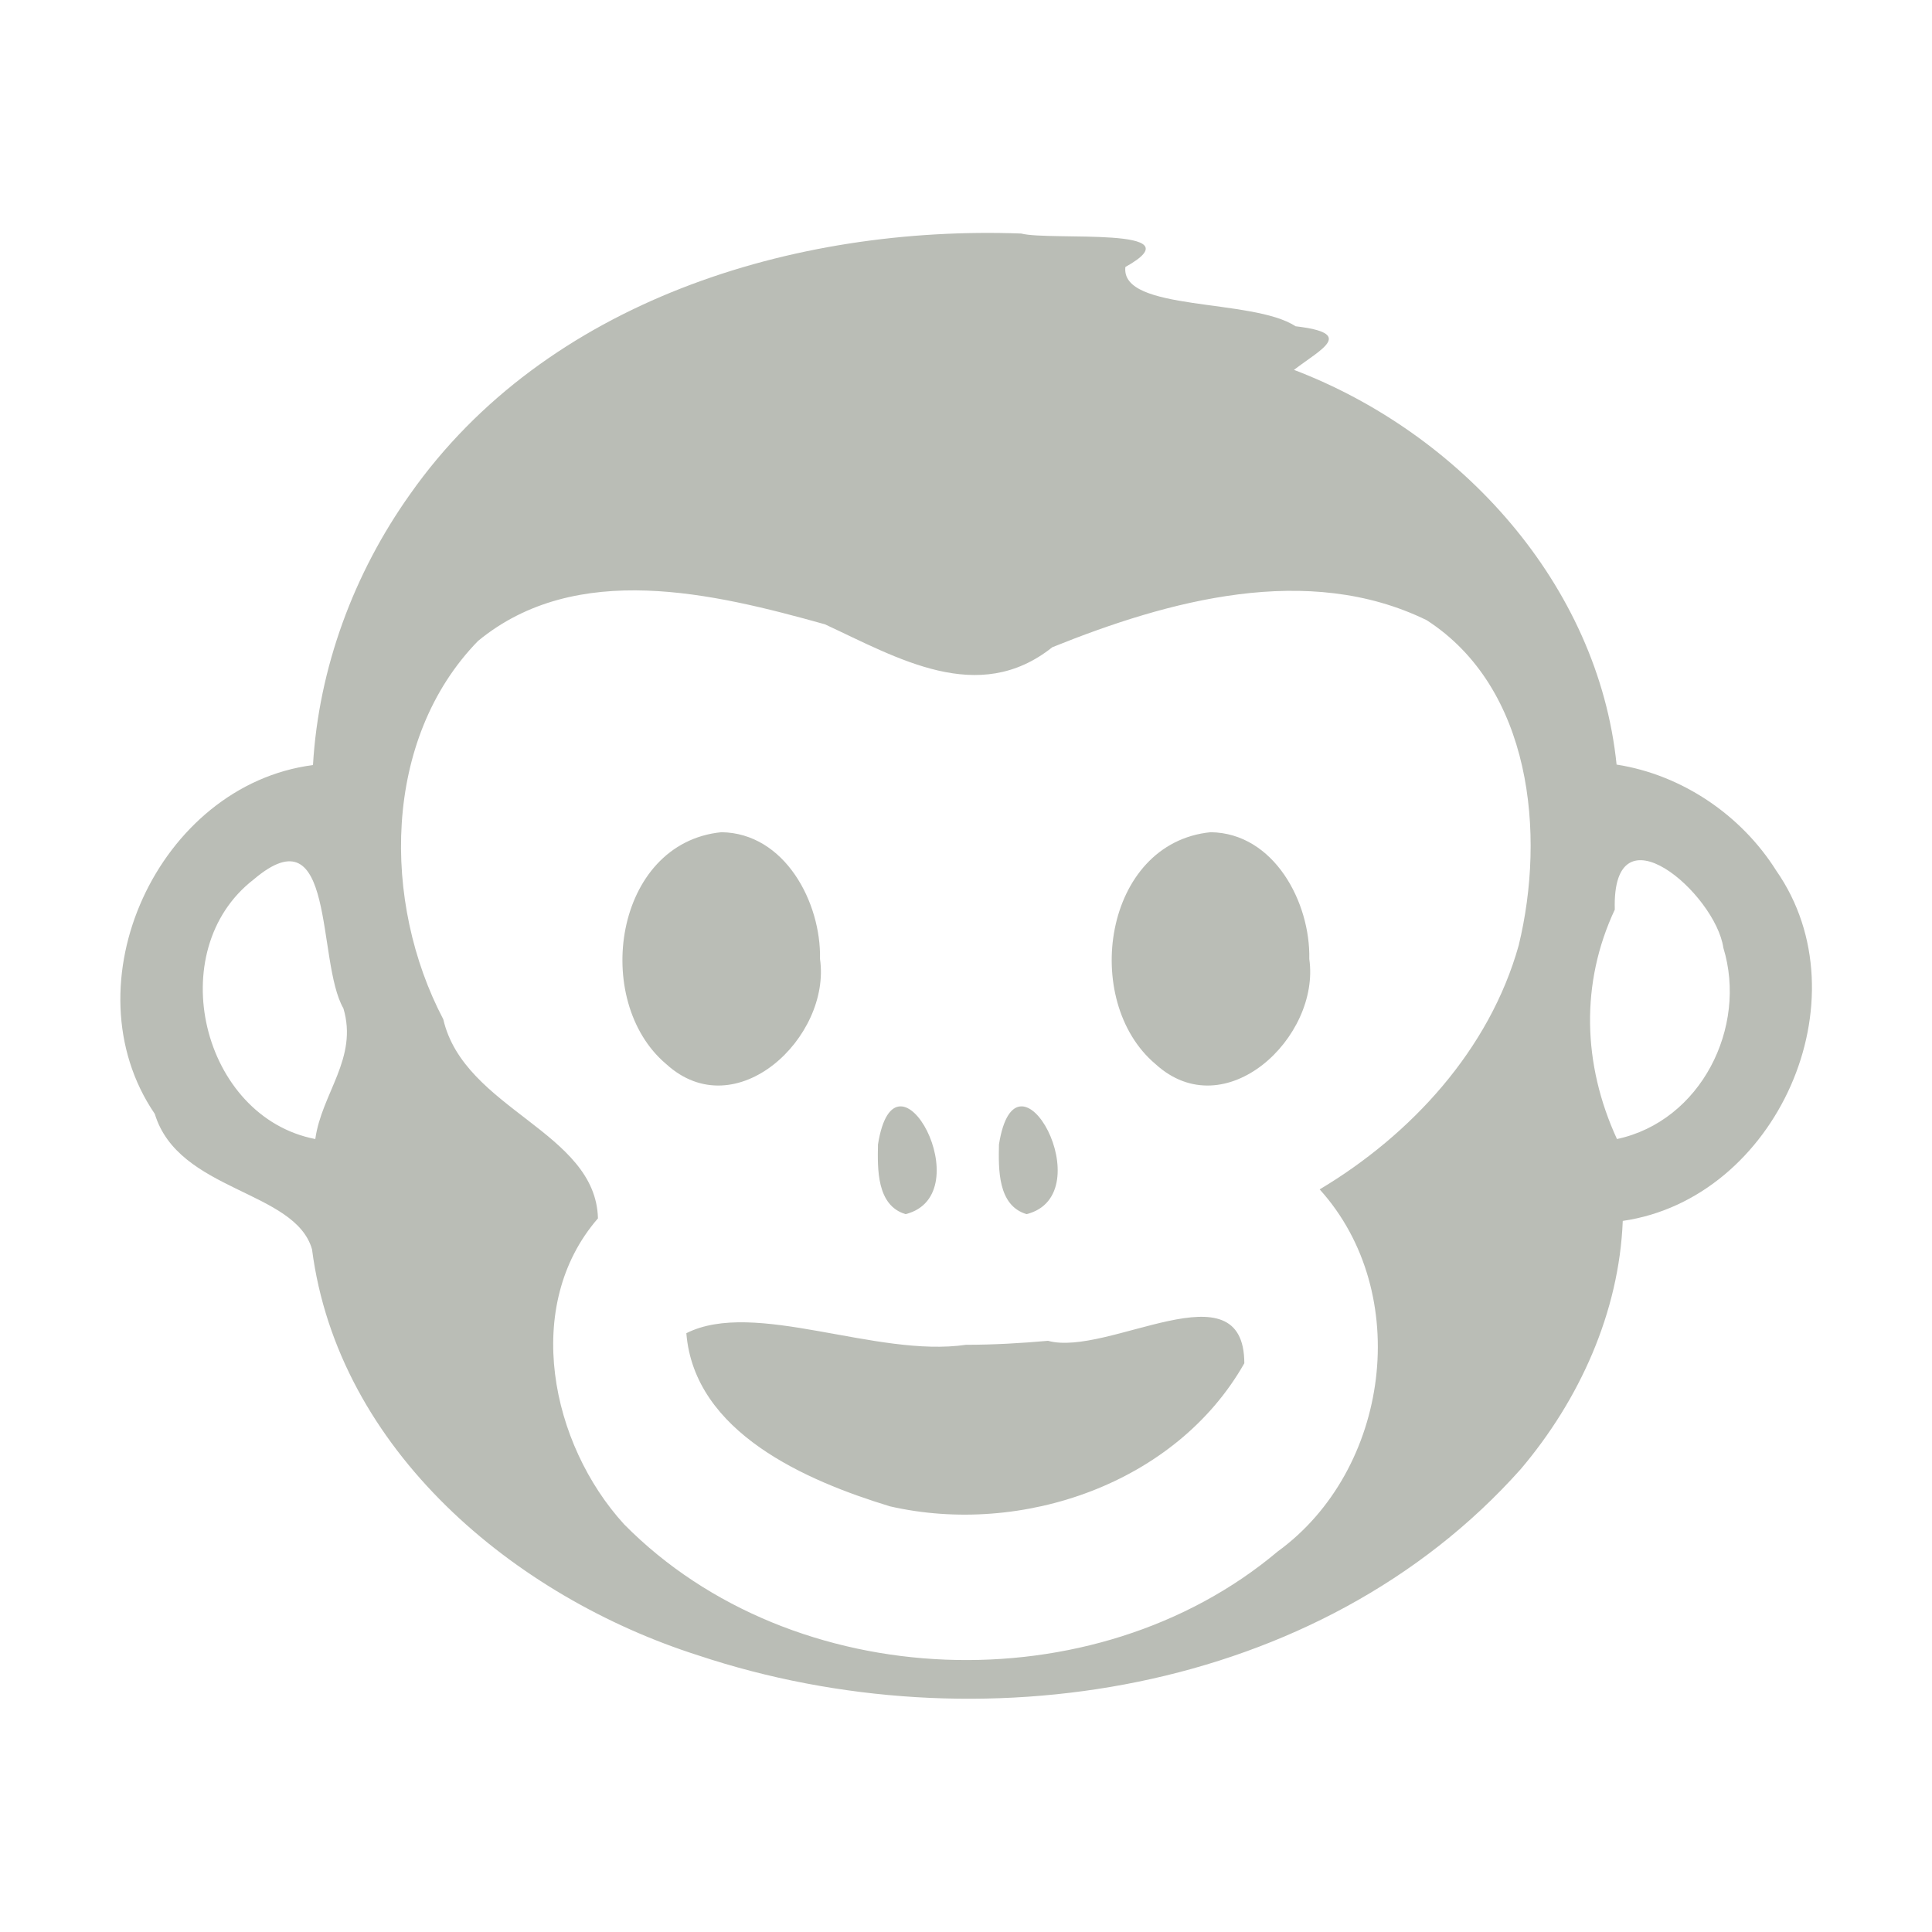 <?xml version="1.0" encoding="UTF-8" standalone="no"?><!DOCTYPE svg PUBLIC "-//W3C//DTD SVG 1.1//EN" "http://www.w3.org/Graphics/SVG/1.1/DTD/svg11.dtd"><svg enable-background="new 0 0 64 64" height="64" version="1.1" viewBox="0 0 16 16" width="64" xmlns="http://www.w3.org/2000/svg"><path d="m8 11.137c-0.745 0.109-1.751-0.381-2.316-0.096 0.066 0.823 0.994 1.223 1.687 1.434 1.09 0.249 2.368-0.187 2.934-1.185-2e-3 -0.822-1.13-0.05-1.626-0.186-0.226 0.02-0.452 0.033-0.679 0.033zm-1.209-3.195c0.093 0.648-0.697 1.397-1.274 0.87-0.619-0.522-0.431-1.831 0.457-1.92 0.526 0.007 0.827 0.582 0.817 1.05zm4.052 0c0.093 0.648-0.697 1.397-1.274 0.87-0.619-0.522-0.431-1.831 0.457-1.92 0.526 0.007 0.827 0.582 0.817 1.05zm-3.343 2.113c0.634-0.161-0.085-1.485-0.229-0.577-0.004 0.201-0.012 0.506 0.229 0.577zm1.002 0c0.634-0.161-0.085-1.485-0.229-0.577-0.004 0.201-0.012 0.506 0.229 0.577zm4.886-3.722c-0.153-1.497-1.297-2.746-2.672-3.27 0.234-0.178 0.506-0.303 0.013-0.361-0.355-0.235-1.452-0.118-1.409-0.491 0.612-0.341-0.621-0.214-0.863-0.277-1.883-0.069-3.937 0.559-5.061 2.159-0.466 0.655-0.757 1.439-0.804 2.243-1.28 0.165-2.042 1.815-1.31 2.889 0.196 0.645 1.161 0.63 1.302 1.121 0.215 1.663 1.677 2.879 3.201 3.364 2.307 0.767 5.143 0.325 6.808-1.542 0.487-0.574 0.816-1.299 0.846-2.057 1.274-0.184 2.013-1.837 1.271-2.901-0.29-0.461-0.782-0.794-1.322-0.878zm-10.777 3.1c-0.94-0.182-1.272-1.56-0.511-2.149 0.684-0.582 0.519 0.678 0.744 1.067 0.123 0.414-0.181 0.704-0.233 1.083zm8.318 0.417c0.777 0.859 0.58 2.325-0.348 2.999-1.515 1.275-4.017 1.188-5.412-0.225-0.608-0.665-0.846-1.81-0.217-2.534-0.018-0.72-1.108-0.901-1.281-1.649-0.508-0.967-0.505-2.32 0.288-3.133 0.815-0.671 1.951-0.395 2.872-0.138 0.602 0.279 1.27 0.679 1.884 0.19 0.962-0.388 2.115-0.705 3.1-0.224 0.868 0.56 0.987 1.769 0.762 2.694-0.242 0.863-0.89 1.567-1.648 2.02zm2.462-0.417c-0.285-0.619-0.303-1.292-0.018-1.9-0.026-0.881 0.834-0.132 0.899 0.316 0.202 0.659-0.187 1.436-0.881 1.584z" fill="#babdb6" stroke-width="0.233"/></svg>